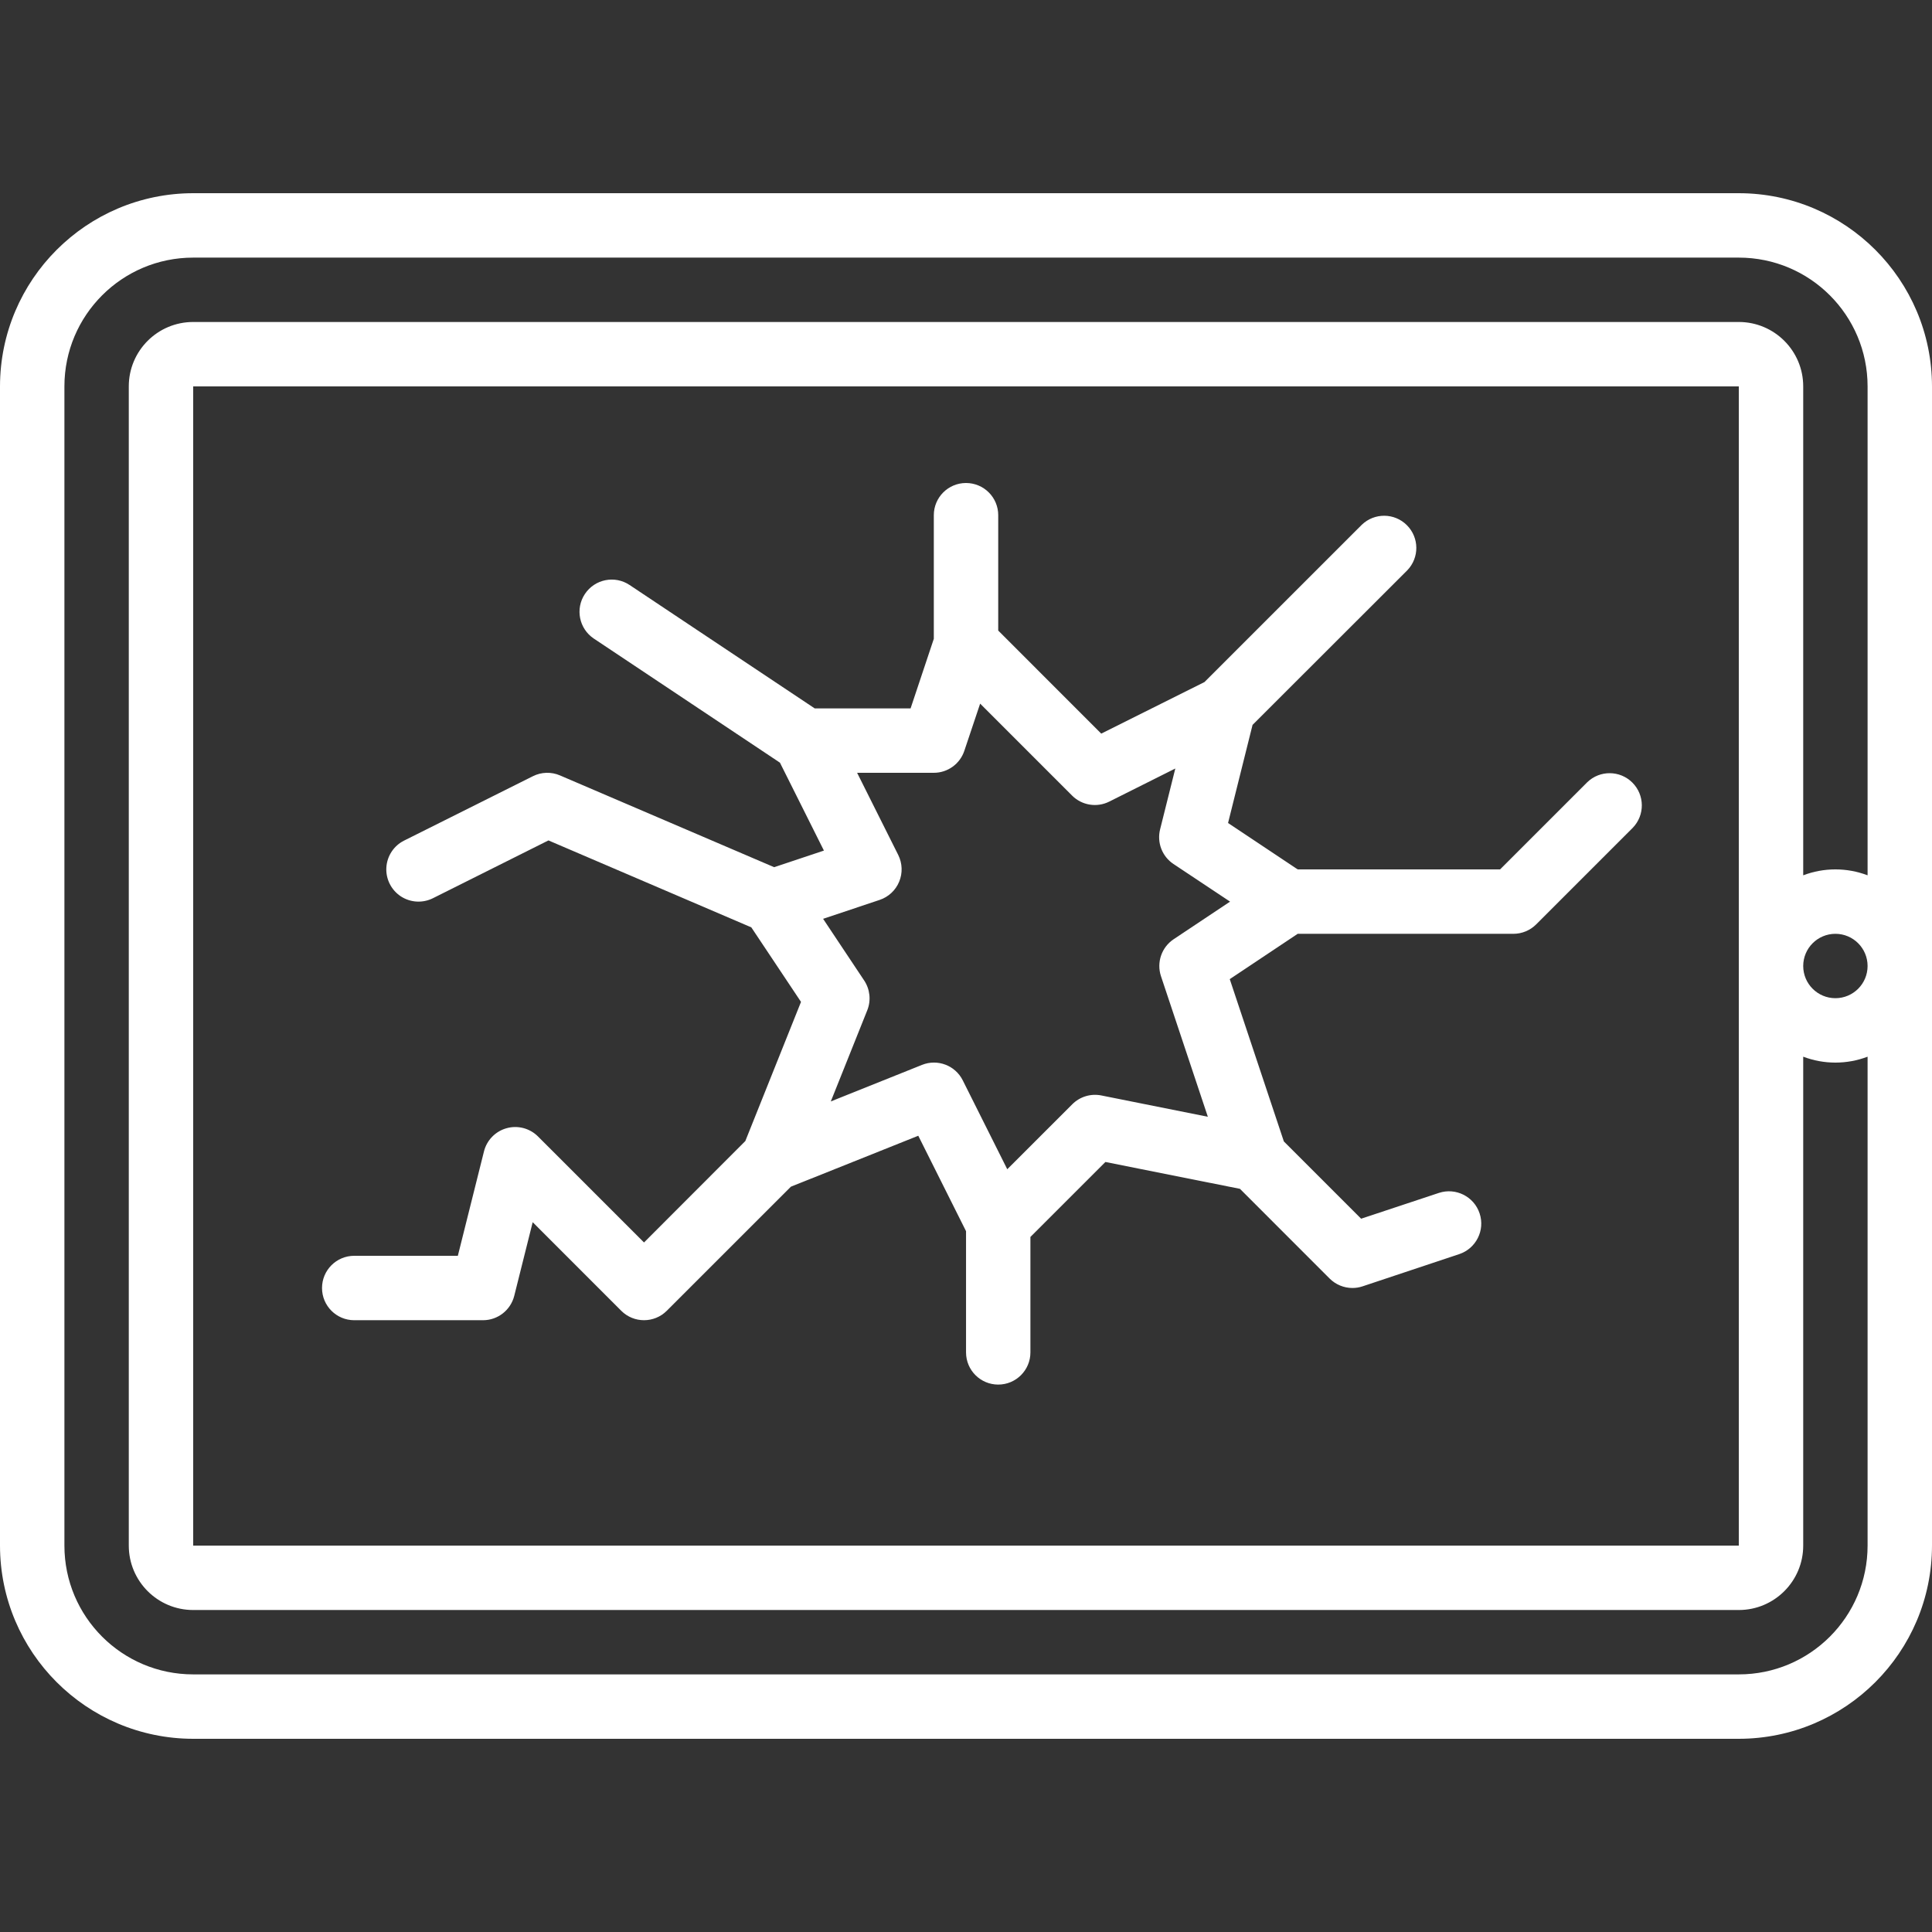 <svg width="50" height="50" viewBox="0 0 50 50" fill="none" xmlns="http://www.w3.org/2000/svg">
<rect x="0" y="0" width="50" height="50" fill="#333333" stroke="none"/>
<g clip-path="url(#clip0_1985_7546)">
<path d="M45 5H5C2.24 5.003 0.003 7.24 0 10V40C0.003 42.76 2.24 44.997 5 45H45C47.76 44.997 49.997 42.76 50 40V10C49.997 7.24 47.76 5.003 45 5ZM45 43.333H5C3.159 43.333 1.667 41.841 1.667 40V10C1.667 8.159 3.159 6.667 5 6.667H45C46.841 6.667 48.333 8.159 48.333 10V22.653C47.797 22.449 47.203 22.449 46.667 22.653V10C46.667 9.079 45.92 8.333 45 8.333H5C4.079 8.333 3.333 9.079 3.333 10V40C3.333 40.92 4.079 41.667 5 41.667H45C45.92 41.667 46.667 40.92 46.667 40V27.347C47.203 27.551 47.797 27.551 48.333 27.347V40C48.333 41.841 46.841 43.333 45 43.333ZM45 40H5V10H45V40ZM48.333 25C48.333 25.46 47.96 25.833 47.5 25.833C47.04 25.833 46.667 25.46 46.667 25C46.667 24.54 47.04 24.167 47.5 24.167C47.96 24.167 48.333 24.54 48.333 25Z" fill="white"/>
<path d="M9.167 34.167H12.501C12.883 34.167 13.216 33.906 13.309 33.535L13.786 31.63L16.078 33.923C16.403 34.248 16.931 34.248 17.256 33.923L20.469 30.711L23.765 29.393L25.001 31.863V35C25.001 35.46 25.374 35.833 25.834 35.833C26.294 35.833 26.667 35.46 26.667 35V32.012L28.608 30.072L32.09 30.767L34.411 33.089C34.568 33.245 34.779 33.333 35.001 33.333C35.09 33.333 35.179 33.319 35.264 33.29L37.764 32.457C38.201 32.311 38.438 31.839 38.292 31.402C38.147 30.965 37.674 30.728 37.237 30.873L35.226 31.54L33.226 29.54L31.826 25.34L33.584 24.167H39.167C39.388 24.167 39.6 24.079 39.756 23.923L42.256 21.423C42.572 21.096 42.568 20.576 42.246 20.254C41.925 19.933 41.405 19.928 41.078 20.244L38.822 22.5H33.584L31.782 21.299L32.416 18.76L36.42 14.76C36.736 14.433 36.732 13.913 36.41 13.592C36.089 13.27 35.569 13.266 35.242 13.582L31.171 17.652L28.5 18.986L25.834 16.319V13.333C25.834 12.873 25.461 12.5 25 12.5C24.54 12.5 24.167 12.873 24.167 13.333V16.532L23.566 18.333H21.084L16.294 15.14C15.911 14.884 15.393 14.988 15.138 15.371C14.882 15.754 14.986 16.271 15.369 16.527L20.185 19.738L21.323 22.013L20.035 22.443L14.493 20.068C14.268 19.971 14.011 19.978 13.792 20.088L10.459 21.754C10.192 21.887 10.017 22.152 9.999 22.45C9.981 22.747 10.123 23.031 10.371 23.196C10.62 23.36 10.937 23.379 11.204 23.246L14.194 21.75L19.444 24L20.73 25.929L19.289 29.53L16.667 32.155L13.923 29.411C13.71 29.199 13.4 29.117 13.111 29.198C12.822 29.278 12.598 29.507 12.525 29.799L11.849 32.5H9.167C8.707 32.5 8.334 32.873 8.334 33.334C8.334 33.794 8.707 34.167 9.167 34.167ZM22.764 23.29C22.993 23.214 23.178 23.042 23.27 22.819C23.363 22.596 23.354 22.344 23.247 22.128L22.182 20H24.167C24.526 20 24.844 19.77 24.957 19.43L25.366 18.21L27.745 20.589C27.998 20.843 28.386 20.906 28.706 20.746L30.417 19.889L30.023 21.465C29.938 21.806 30.076 22.165 30.369 22.36L31.834 23.334L30.374 24.307C30.062 24.515 29.927 24.907 30.046 25.264L31.259 28.902L28.501 28.35C28.228 28.296 27.947 28.382 27.751 28.578L26.068 30.26L24.917 27.961C24.724 27.573 24.265 27.398 23.862 27.559L21.501 28.505L22.446 26.143C22.547 25.888 22.515 25.599 22.362 25.371L21.302 23.779L22.764 23.29Z" fill="white"/>
</g>
<defs>
<clipPath id="clip0_1985_7546">
<rect width="50" height="50" fill="white"/>
</clipPath>
</defs>
</svg>

